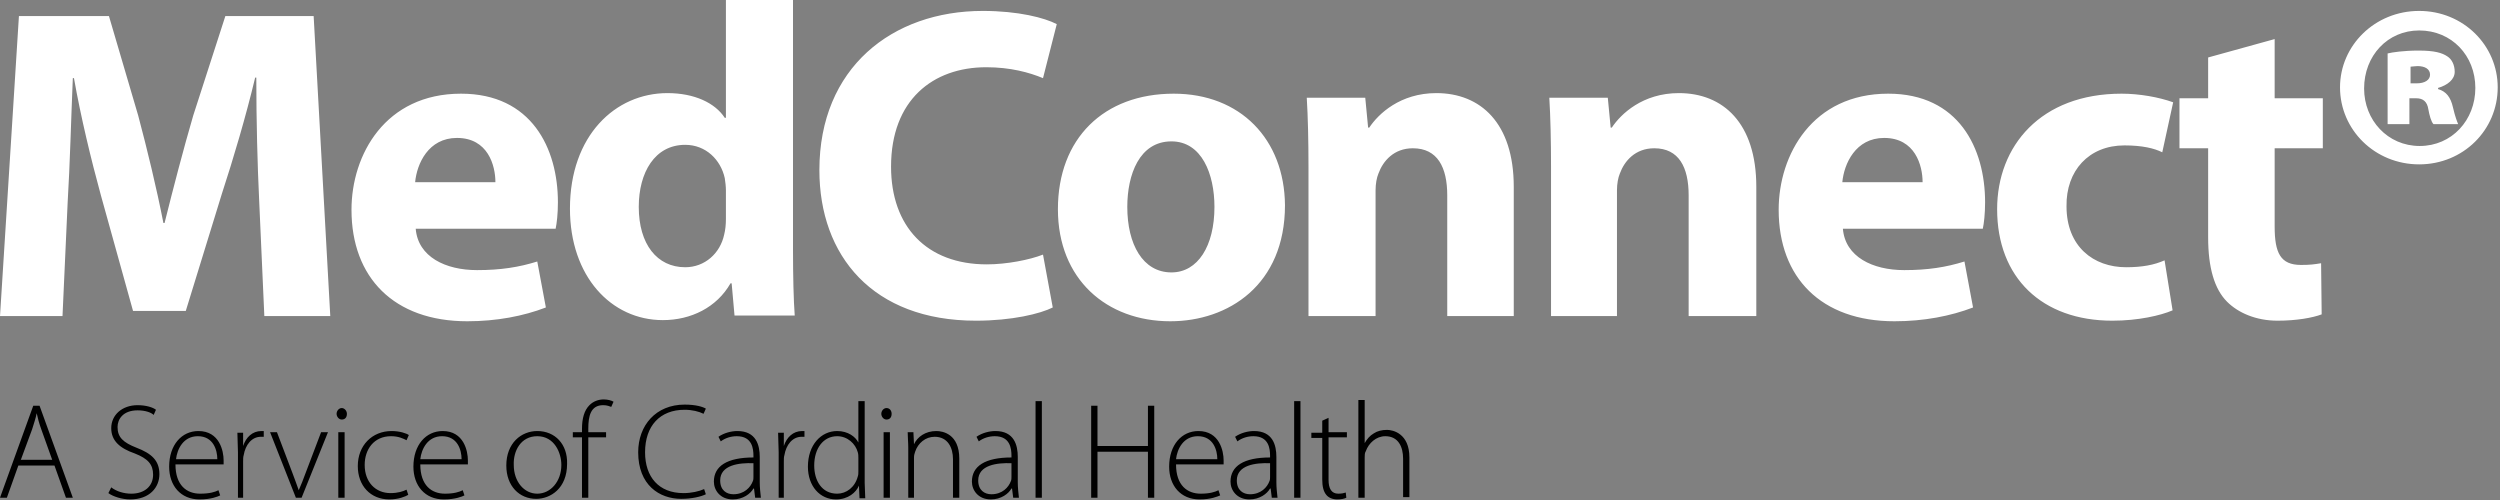 <?xml version="1.0" encoding="UTF-8" standalone="no"?>
<svg width="595px" height="119px" viewBox="0 0 595 119" version="1.1" xmlns="http://www.w3.org/2000/svg" xmlns:xlink="http://www.w3.org/1999/xlink">
    <rect x="0" y="0" width="595" height="119" fill="#808080" stroke="none"/>
    <!-- Generator: Sketch 3.8.3 (29802) - http://www.bohemiancoding.com/sketch -->
    <title>Page 1</title>
    <desc>Created with Sketch.</desc>
    <defs></defs>
    <g id="Wireframes" stroke="none" stroke-width="1" fill="none" fill-rule="evenodd">
        <g id="Landing" transform="translate(-187, -93)">
            <g id="Page-1" transform="translate(187, 93)">
                <path d="M12.964,110.793 L15.694,118.453 L17.331,118.453 L9.416,96.568 L7.915,96.568 L0,118.453 L1.638,118.453 L4.367,110.793 L12.964,110.793 Z M4.913,109.562 L7.642,102.176 C8.052,100.808 8.461,99.714 8.734,98.346 C9.007,99.577 9.28,100.671 9.826,102.176 L12.419,109.425 L4.913,109.425 L4.913,109.562 Z M25.792,117.359 C26.884,118.179 29.068,118.863 30.978,118.863 C35.618,118.863 37.938,115.991 37.938,112.845 C37.938,109.562 36.028,107.921 32.479,106.553 C29.341,105.322 27.976,104.091 27.976,101.629 C27.976,99.851 29.204,97.662 32.752,97.662 C34.663,97.662 36.028,98.209 36.573,98.756 L37.119,97.525 C36.437,96.978 34.799,96.431 32.752,96.431 C29.068,96.431 26.475,98.756 26.475,101.902 C26.475,104.911 28.522,106.69 32.07,107.921 C35.209,109.152 36.437,110.52 36.437,112.982 C36.437,115.717 34.39,117.495 31.251,117.495 C29.477,117.495 27.703,116.948 26.475,115.991 L25.792,117.359 Z M53.222,110.52 L53.222,109.562 C53.222,107.374 52.267,102.586 47.218,102.586 C43.26,102.586 40.258,105.869 40.258,111.067 C40.258,115.58 42.987,118.863 47.491,118.863 C50.22,118.863 51.858,118.179 52.404,117.906 L51.994,116.675 C51.175,117.085 49.947,117.495 47.627,117.495 C44.489,117.495 41.759,115.58 41.759,110.52 L53.222,110.52 Z M41.896,109.289 C42.169,106.826 43.67,103.817 47.081,103.817 C50.766,103.817 51.721,107.1 51.721,109.289 L41.896,109.289 Z M56.361,118.453 L57.862,118.453 L57.862,109.836 C57.862,109.289 57.862,108.741 57.999,108.331 C58.408,105.869 59.909,103.954 62.093,103.954 L62.775,103.954 L62.775,102.586 L62.229,102.586 C60.046,102.586 58.545,104.091 57.862,106.143 L57.862,102.997 L56.498,102.997 C56.498,104.501 56.634,106.143 56.634,107.647 L56.634,118.453 L56.361,118.453 Z M64.276,102.86 L70.417,118.453 L71.782,118.453 L78.06,102.86 L76.422,102.86 L72.737,112.571 C72.192,114.076 71.646,115.444 71.1,116.675 C70.69,115.444 70.144,114.076 69.599,112.571 L65.914,102.86 L64.276,102.86 Z M80.516,118.453 L82.017,118.453 L82.017,102.86 L80.516,102.86 L80.516,118.453 Z M81.335,97.115 C80.653,97.115 80.107,97.799 80.107,98.483 C80.107,99.167 80.653,99.851 81.335,99.851 C82.154,99.851 82.563,99.303 82.563,98.483 C82.563,97.799 82.017,97.115 81.335,97.115 L81.335,97.115 Z M96.756,116.538 C95.937,116.948 94.709,117.359 92.935,117.359 C89.386,117.359 86.794,114.76 86.794,110.656 C86.794,106.963 88.977,103.817 93.071,103.817 C94.845,103.817 95.937,104.364 96.756,104.775 L97.302,103.544 C96.756,103.133 95.118,102.586 93.208,102.586 C88.568,102.586 85.156,106.006 85.156,110.93 C85.156,115.58 88.158,118.863 92.662,118.863 C94.845,118.863 96.483,118.179 97.165,117.769 L96.756,116.538 Z M111.358,110.52 L111.358,109.562 C111.358,107.374 110.403,102.586 105.353,102.586 C101.396,102.586 98.393,105.869 98.393,111.067 C98.393,115.58 101.123,118.863 105.626,118.863 C108.356,118.863 109.993,118.179 110.539,117.906 L110.13,116.675 C109.311,117.085 108.083,117.495 105.899,117.495 C102.76,117.495 100.031,115.58 100.031,110.52 L111.358,110.52 Z M100.031,109.289 C100.304,106.826 101.805,103.817 105.217,103.817 C108.901,103.817 109.857,107.1 109.857,109.289 L100.031,109.289 Z M127.87,102.586 C124.049,102.586 120.501,105.459 120.501,110.793 C120.501,115.717 123.64,118.726 127.597,118.726 C131.009,118.726 134.967,116.264 134.967,110.383 C135.103,105.732 132.101,102.586 127.87,102.586 L127.87,102.586 Z M127.87,103.817 C131.964,103.817 133.602,107.784 133.602,110.656 C133.602,114.623 131.009,117.495 127.87,117.495 C124.732,117.495 122.275,114.623 122.275,110.656 C122.139,107.374 123.913,103.817 127.87,103.817 L127.87,103.817 Z M140.016,118.453 L140.016,104.091 L144.247,104.091 L144.247,102.86 L140.016,102.86 L140.016,102.039 C140.016,99.03 140.562,96.431 143.564,96.431 C144.519,96.431 145.065,96.705 145.475,96.841 L146.021,95.61 C145.611,95.337 144.656,95.063 143.701,95.063 C142.472,95.063 141.244,95.474 140.289,96.431 C139.061,97.662 138.515,99.577 138.515,102.039 L138.515,102.86 L136.331,102.86 L136.331,104.091 L138.515,104.091 L138.515,118.453 L140.016,118.453 Z M167.583,116.401 C166.354,116.948 164.58,117.359 162.67,117.359 C156.802,117.359 153.526,113.529 153.526,107.647 C153.526,101.355 157.075,97.525 162.943,97.525 C164.717,97.525 166.354,97.936 167.446,98.483 L167.992,97.252 C167.31,96.841 165.672,96.294 162.943,96.294 C156.119,96.294 151.889,101.218 151.889,107.647 C151.889,115.444 156.938,118.726 162.124,118.726 C164.717,118.726 166.9,118.179 167.992,117.632 L167.583,116.401 Z M180.82,108.741 C180.82,106.006 180.001,102.586 175.498,102.586 C174.133,102.586 172.359,102.997 170.994,103.954 L171.54,105.048 C172.632,104.228 173.997,103.817 175.361,103.817 C179.046,103.817 179.319,106.826 179.319,108.468 L179.319,108.878 C173.041,108.878 169.903,110.93 169.903,114.623 C169.903,116.675 171.404,118.863 174.406,118.863 C176.862,118.863 178.636,117.495 179.319,116.264 L179.455,116.264 L179.728,118.453 L181.093,118.453 C180.956,117.222 180.82,115.991 180.82,114.76 L180.82,108.741 L180.82,108.741 Z M179.319,113.529 C179.319,113.802 179.319,114.213 179.182,114.486 C178.636,115.991 177.135,117.632 174.542,117.632 C172.905,117.632 171.404,116.675 171.404,114.349 C171.404,110.656 175.907,110.109 179.319,110.246 L179.319,113.529 Z M185.05,118.453 L186.552,118.453 L186.552,109.836 C186.552,109.289 186.552,108.741 186.688,108.331 C187.097,105.869 188.599,103.954 190.782,103.954 L191.464,103.954 L191.464,102.586 L190.919,102.586 C188.735,102.586 187.234,104.091 186.552,106.143 L186.552,102.997 L185.187,102.997 C185.187,104.501 185.323,106.143 185.323,107.647 L185.323,118.453 L185.05,118.453 Z M204.292,95.474 L204.292,105.322 C203.61,103.954 201.836,102.586 199.243,102.586 C195.422,102.586 192.283,105.869 192.283,111.067 C192.283,115.717 195.149,118.863 198.97,118.863 C201.836,118.863 203.747,117.222 204.429,115.58 L204.565,118.59 L205.93,118.59 C205.93,117.495 205.794,116.128 205.794,114.897 L205.794,95.474 L204.292,95.474 Z M204.292,112.161 C204.292,112.708 204.292,112.982 204.156,113.392 C203.474,115.991 201.427,117.495 199.243,117.495 C195.558,117.495 193.784,114.349 193.784,110.793 C193.784,106.69 195.968,103.817 199.243,103.817 C201.7,103.817 203.61,105.595 204.156,107.647 C204.292,108.057 204.292,108.605 204.292,109.015 L204.292,112.161 Z M210.297,118.453 L211.798,118.453 L211.798,102.86 L210.297,102.86 L210.297,118.453 Z M210.979,97.115 C210.297,97.115 209.751,97.799 209.751,98.483 C209.751,99.167 210.297,99.851 210.979,99.851 C211.798,99.851 212.208,99.303 212.208,98.483 C212.208,97.799 211.798,97.115 210.979,97.115 L210.979,97.115 Z M216.029,118.453 L217.53,118.453 L217.53,108.878 C217.53,108.331 217.666,107.921 217.803,107.51 C218.485,105.459 220.259,103.954 222.443,103.954 C225.581,103.954 226.81,106.553 226.81,109.289 L226.81,118.453 L228.311,118.453 L228.311,109.152 C228.311,103.27 224.353,102.586 222.852,102.586 C220.259,102.586 218.349,103.954 217.53,105.732 L217.393,102.86 L216.029,102.86 C216.029,104.091 216.165,105.185 216.165,106.553 L216.165,118.453 L216.029,118.453 Z M242.231,108.741 C242.231,106.006 241.412,102.586 236.908,102.586 C235.544,102.586 233.769,102.997 232.405,103.954 L232.951,105.048 C234.042,104.228 235.407,103.817 236.772,103.817 C240.456,103.817 240.729,106.826 240.729,108.468 L240.729,108.878 C234.452,108.878 231.313,110.93 231.313,114.623 C231.313,116.675 232.814,118.863 235.817,118.863 C238.273,118.863 240.047,117.495 240.729,116.264 L240.866,116.264 L241.139,118.453 L242.503,118.453 C242.367,117.222 242.231,115.991 242.231,114.76 L242.231,108.741 Z M240.729,113.529 C240.729,113.802 240.729,114.213 240.593,114.486 C240.047,115.991 238.546,117.632 235.953,117.632 C234.315,117.632 232.814,116.675 232.814,114.349 C232.814,110.656 237.318,110.109 240.729,110.246 L240.729,113.529 Z M246.461,118.453 L247.962,118.453 L247.962,95.474 L246.461,95.474 L246.461,118.453 Z M259.698,96.568 L259.698,118.453 L261.2,118.453 L261.2,107.51 L273.209,107.51 L273.209,118.453 L274.71,118.453 L274.71,96.568 L273.209,96.568 L273.209,106.143 L261.2,106.143 L261.2,96.568 L259.698,96.568 Z M291.222,110.52 L291.222,109.562 C291.222,107.374 290.267,102.586 285.218,102.586 C281.26,102.586 278.258,105.869 278.258,111.067 C278.258,115.58 280.987,118.863 285.491,118.863 C288.22,118.863 289.721,118.179 290.404,117.906 L289.994,116.675 C289.175,117.085 287.947,117.495 285.764,117.495 C282.625,117.495 279.896,115.58 279.896,110.52 L291.222,110.52 Z M279.896,109.289 C280.169,106.826 281.67,103.817 285.081,103.817 C288.766,103.817 289.721,107.1 289.721,109.289 L279.896,109.289 Z M303.778,108.741 C303.778,106.006 302.959,102.586 298.455,102.586 C297.091,102.586 295.317,102.997 293.952,103.954 L294.498,105.048 C295.589,104.228 296.954,103.817 298.319,103.817 C302.003,103.817 302.276,106.826 302.276,108.468 L302.276,108.878 C295.999,108.878 292.86,110.93 292.86,114.623 C292.86,116.675 294.361,118.863 297.364,118.863 C299.82,118.863 301.594,117.495 302.276,116.264 L302.413,116.264 L302.686,118.453 L304.05,118.453 C303.914,117.222 303.778,115.991 303.778,114.76 L303.778,108.741 Z M302.276,113.529 C302.276,113.802 302.276,114.213 302.14,114.486 C301.594,115.991 300.093,117.632 297.5,117.632 C295.862,117.632 294.361,116.675 294.361,114.349 C294.361,110.656 298.865,110.109 302.276,110.246 L302.276,113.529 Z M308.008,118.453 L309.509,118.453 L309.509,95.474 L308.008,95.474 L308.008,118.453 Z M314.695,100.124 L314.695,102.997 L312.102,102.997 L312.102,104.228 L314.695,104.228 L314.695,114.076 C314.695,115.717 314.968,116.948 315.65,117.769 C316.196,118.453 317.151,118.863 318.243,118.863 C319.198,118.863 319.881,118.726 320.427,118.453 L320.29,117.222 C319.881,117.359 319.335,117.495 318.516,117.495 C316.878,117.495 316.196,116.264 316.196,114.213 L316.196,104.091 L320.563,104.091 L320.563,102.86 L316.196,102.86 L316.196,99.44 L314.695,100.124 Z M323.292,118.453 L324.794,118.453 L324.794,108.878 C324.794,108.331 324.794,107.784 325.067,107.374 C325.749,105.459 327.523,103.817 329.706,103.817 C332.845,103.817 333.937,106.416 333.937,109.152 L333.937,118.316 L335.438,118.316 L335.438,108.878 C335.438,103.133 331.481,102.313 330.116,102.313 C328.888,102.313 327.796,102.586 326.977,103.133 C326.022,103.68 325.339,104.501 324.794,105.459 L324.794,95.2 L323.292,95.2 L323.292,118.453 L323.292,118.453 Z" id="Fill-1" fill="#000000"></path>
                <path d="M62.912,75.23 L78.606,75.23 L74.648,3.83 L53.632,3.83 L45.99,27.493 C43.67,35.426 41.213,44.864 39.166,53.071 L38.893,53.071 C37.256,44.728 35.072,35.7 32.889,27.493 L25.929,3.83 L4.503,3.83 L0,75.23 L14.875,75.23 L16.103,48.147 C16.649,39.256 16.922,28.177 17.331,18.602 L17.604,18.602 C19.242,27.903 21.698,38.025 24.018,46.506 L31.661,73.999 L44.216,73.999 L52.813,46.095 C55.542,37.752 58.545,27.63 60.728,18.466 L61.001,18.466 C61.001,28.861 61.274,39.256 61.683,47.737 L62.912,75.23 Z M132.237,54.439 C132.51,53.208 132.783,50.883 132.783,48.147 C132.783,35.29 126.506,22.295 109.72,22.295 C91.706,22.295 83.655,36.794 83.655,49.925 C83.655,66.066 93.753,76.461 111.221,76.461 C118.181,76.461 124.595,75.23 129.917,73.178 L127.87,62.236 C123.503,63.603 119.136,64.287 113.541,64.287 C106.036,64.287 99.485,61.141 98.939,54.439 L132.237,54.439 Z M98.803,43.36 C99.212,38.983 101.942,32.828 108.765,32.828 C116.134,32.828 117.908,39.393 117.908,43.36 L98.803,43.36 Z M172.768,0 L172.768,28.04 L172.495,28.04 C170.175,24.484 165.263,22.159 158.849,22.159 C146.43,22.159 135.649,32.28 135.649,49.652 C135.649,65.792 145.475,76.187 157.757,76.187 C164.444,76.187 170.585,73.178 173.86,67.433 L174.133,67.433 L174.815,75.093 L189.144,75.093 C188.872,71.537 188.735,65.518 188.735,59.637 L188.735,0 L172.768,0 Z M172.768,52.114 C172.768,53.482 172.632,54.713 172.359,55.807 C171.404,60.321 167.719,63.603 163.079,63.603 C156.392,63.603 152.025,58.132 152.025,49.241 C152.025,41.034 155.846,34.469 163.079,34.469 C167.992,34.469 171.54,38.025 172.495,42.402 C172.632,43.223 172.768,44.454 172.768,45.275 L172.768,52.114 L172.768,52.114 Z M248.235,60.594 C245.096,61.825 239.638,62.92 234.861,62.92 C220.532,62.92 212.071,53.892 212.071,39.667 C212.071,23.8 222.033,16.003 234.725,16.003 C240.456,16.003 244.96,17.234 248.235,18.602 L251.51,5.745 C248.644,4.24 242.367,2.599 233.906,2.599 C212.344,2.599 195.013,16.14 195.013,40.487 C195.013,60.868 207.704,76.324 232.268,76.324 C240.866,76.324 247.553,74.683 250.555,73.178 L248.235,60.594 Z M279.35,22.295 C262.701,22.295 251.783,32.964 251.783,49.789 C251.783,66.476 263.383,76.461 278.531,76.461 C292.314,76.461 305.825,67.844 305.825,48.831 C305.688,33.101 295.18,22.295 279.35,22.295 L279.35,22.295 Z M278.804,33.648 C286.037,33.648 289.039,41.445 289.039,49.241 C289.039,58.543 285.081,64.834 278.804,64.834 C271.981,64.834 268.296,58.132 268.296,49.241 C268.296,41.582 271.162,33.648 278.804,33.648 L278.804,33.648 Z M311.283,75.23 L327.386,75.23 L327.386,45.275 C327.386,43.77 327.659,42.266 328.069,41.308 C329.161,38.299 331.753,35.29 336.257,35.29 C342.125,35.29 344.445,39.803 344.445,46.506 L344.445,75.23 L360.275,75.23 L360.275,44.454 C360.275,29.271 352.36,22.159 341.852,22.159 C333.255,22.159 328.069,27.083 325.885,30.366 L325.612,30.366 L324.93,23.253 L311.01,23.253 C311.283,27.767 311.42,33.375 311.42,39.803 L311.42,75.23 L311.283,75.23 Z M368.736,75.23 L384.839,75.23 L384.839,45.275 C384.839,43.77 385.112,42.266 385.522,41.308 C386.614,38.299 389.206,35.29 393.71,35.29 C399.578,35.29 401.898,39.803 401.898,46.506 L401.898,75.23 L418.001,75.23 L418.001,44.454 C418.001,29.271 410.086,22.159 399.578,22.159 C390.981,22.159 385.795,27.083 383.611,30.366 L383.338,30.366 L382.656,23.253 L368.736,23.253 C369.009,27.767 369.146,33.375 369.146,39.803 L369.146,75.23 L368.736,75.23 Z M471.906,54.439 C472.179,53.208 472.452,50.883 472.452,48.147 C472.452,35.29 466.174,22.295 449.389,22.295 C431.375,22.295 423.323,36.794 423.323,49.925 C423.323,66.066 433.422,76.461 450.89,76.461 C457.85,76.461 464.264,75.23 469.586,73.178 L467.539,62.236 C463.172,63.603 458.805,64.287 453.21,64.287 C445.704,64.287 439.154,61.141 438.608,54.439 L471.906,54.439 Z M438.471,43.36 C438.881,38.983 441.61,32.828 448.433,32.828 C455.803,32.828 457.577,39.393 457.577,43.36 L438.471,43.36 Z M515.166,61.962 C512.71,63.056 509.844,63.603 506.023,63.603 C498.244,63.603 491.83,58.679 491.83,49.105 C491.694,40.624 497.153,34.606 505.614,34.606 C509.844,34.606 512.71,35.29 514.62,36.247 L517.213,24.347 C513.802,23.116 509.162,22.295 504.931,22.295 C485.689,22.295 475.318,34.743 475.318,49.789 C475.318,66.066 485.962,76.324 502.748,76.324 C508.889,76.324 514.211,75.093 517.077,73.862 L515.166,61.962 Z M525.538,13.678 L525.538,23.39 L518.714,23.39 L518.714,35.29 L525.538,35.29 L525.538,56.491 C525.538,63.74 527.039,68.801 530.041,71.81 C532.634,74.409 536.865,76.324 542.05,76.324 C546.554,76.324 550.375,75.64 552.558,74.82 L552.422,62.646 C550.784,62.92 549.829,63.056 547.646,63.056 C542.733,63.056 541.368,60.184 541.368,53.892 L541.368,35.29 L552.831,35.29 L552.831,23.39 L541.368,23.39 L541.368,9.301 L525.538,13.678 Z M573.438,23.39 L575.076,23.39 C576.713,23.39 577.669,24.21 577.942,25.989 C578.214,27.493 578.624,28.998 579.17,29.545 L585.038,29.545 C584.765,28.861 584.356,27.903 583.81,25.578 C583.264,23.116 582.172,21.748 580.261,21.201 L580.261,20.928 C582.581,20.244 584.219,18.876 584.219,17.098 C584.219,15.456 583.537,14.089 582.445,13.405 C581.217,12.584 579.443,12.037 575.622,12.037 C572.073,12.037 569.344,12.447 568.252,12.721 L568.252,29.545 L573.438,29.545 L573.438,23.39 Z M573.711,15.867 C574.12,15.867 574.803,15.73 575.349,15.73 C577.123,15.73 578.351,16.414 578.351,17.782 C578.351,19.013 577.123,19.833 575.212,19.833 L573.711,19.833 L573.711,15.867 L573.711,15.867 Z M575.758,2.599 C565.25,2.599 556.925,10.806 556.925,20.791 C556.925,30.913 565.25,39.12 575.758,39.12 C586.266,39.12 594.454,30.913 594.454,20.791 C594.454,10.806 586.266,2.599 575.758,2.599 L575.758,2.599 Z M575.758,7.249 C583.537,7.249 589.132,13.268 589.132,20.928 C589.132,28.587 583.537,34.743 575.894,34.743 C568.252,34.743 562.657,28.587 562.657,21.064 C562.657,13.268 568.252,7.249 575.758,7.249 L575.758,7.249 Z" id="Fill-3" fill="#FFFFFF"></path>
            </g>
        </g>
    </g>
</svg>